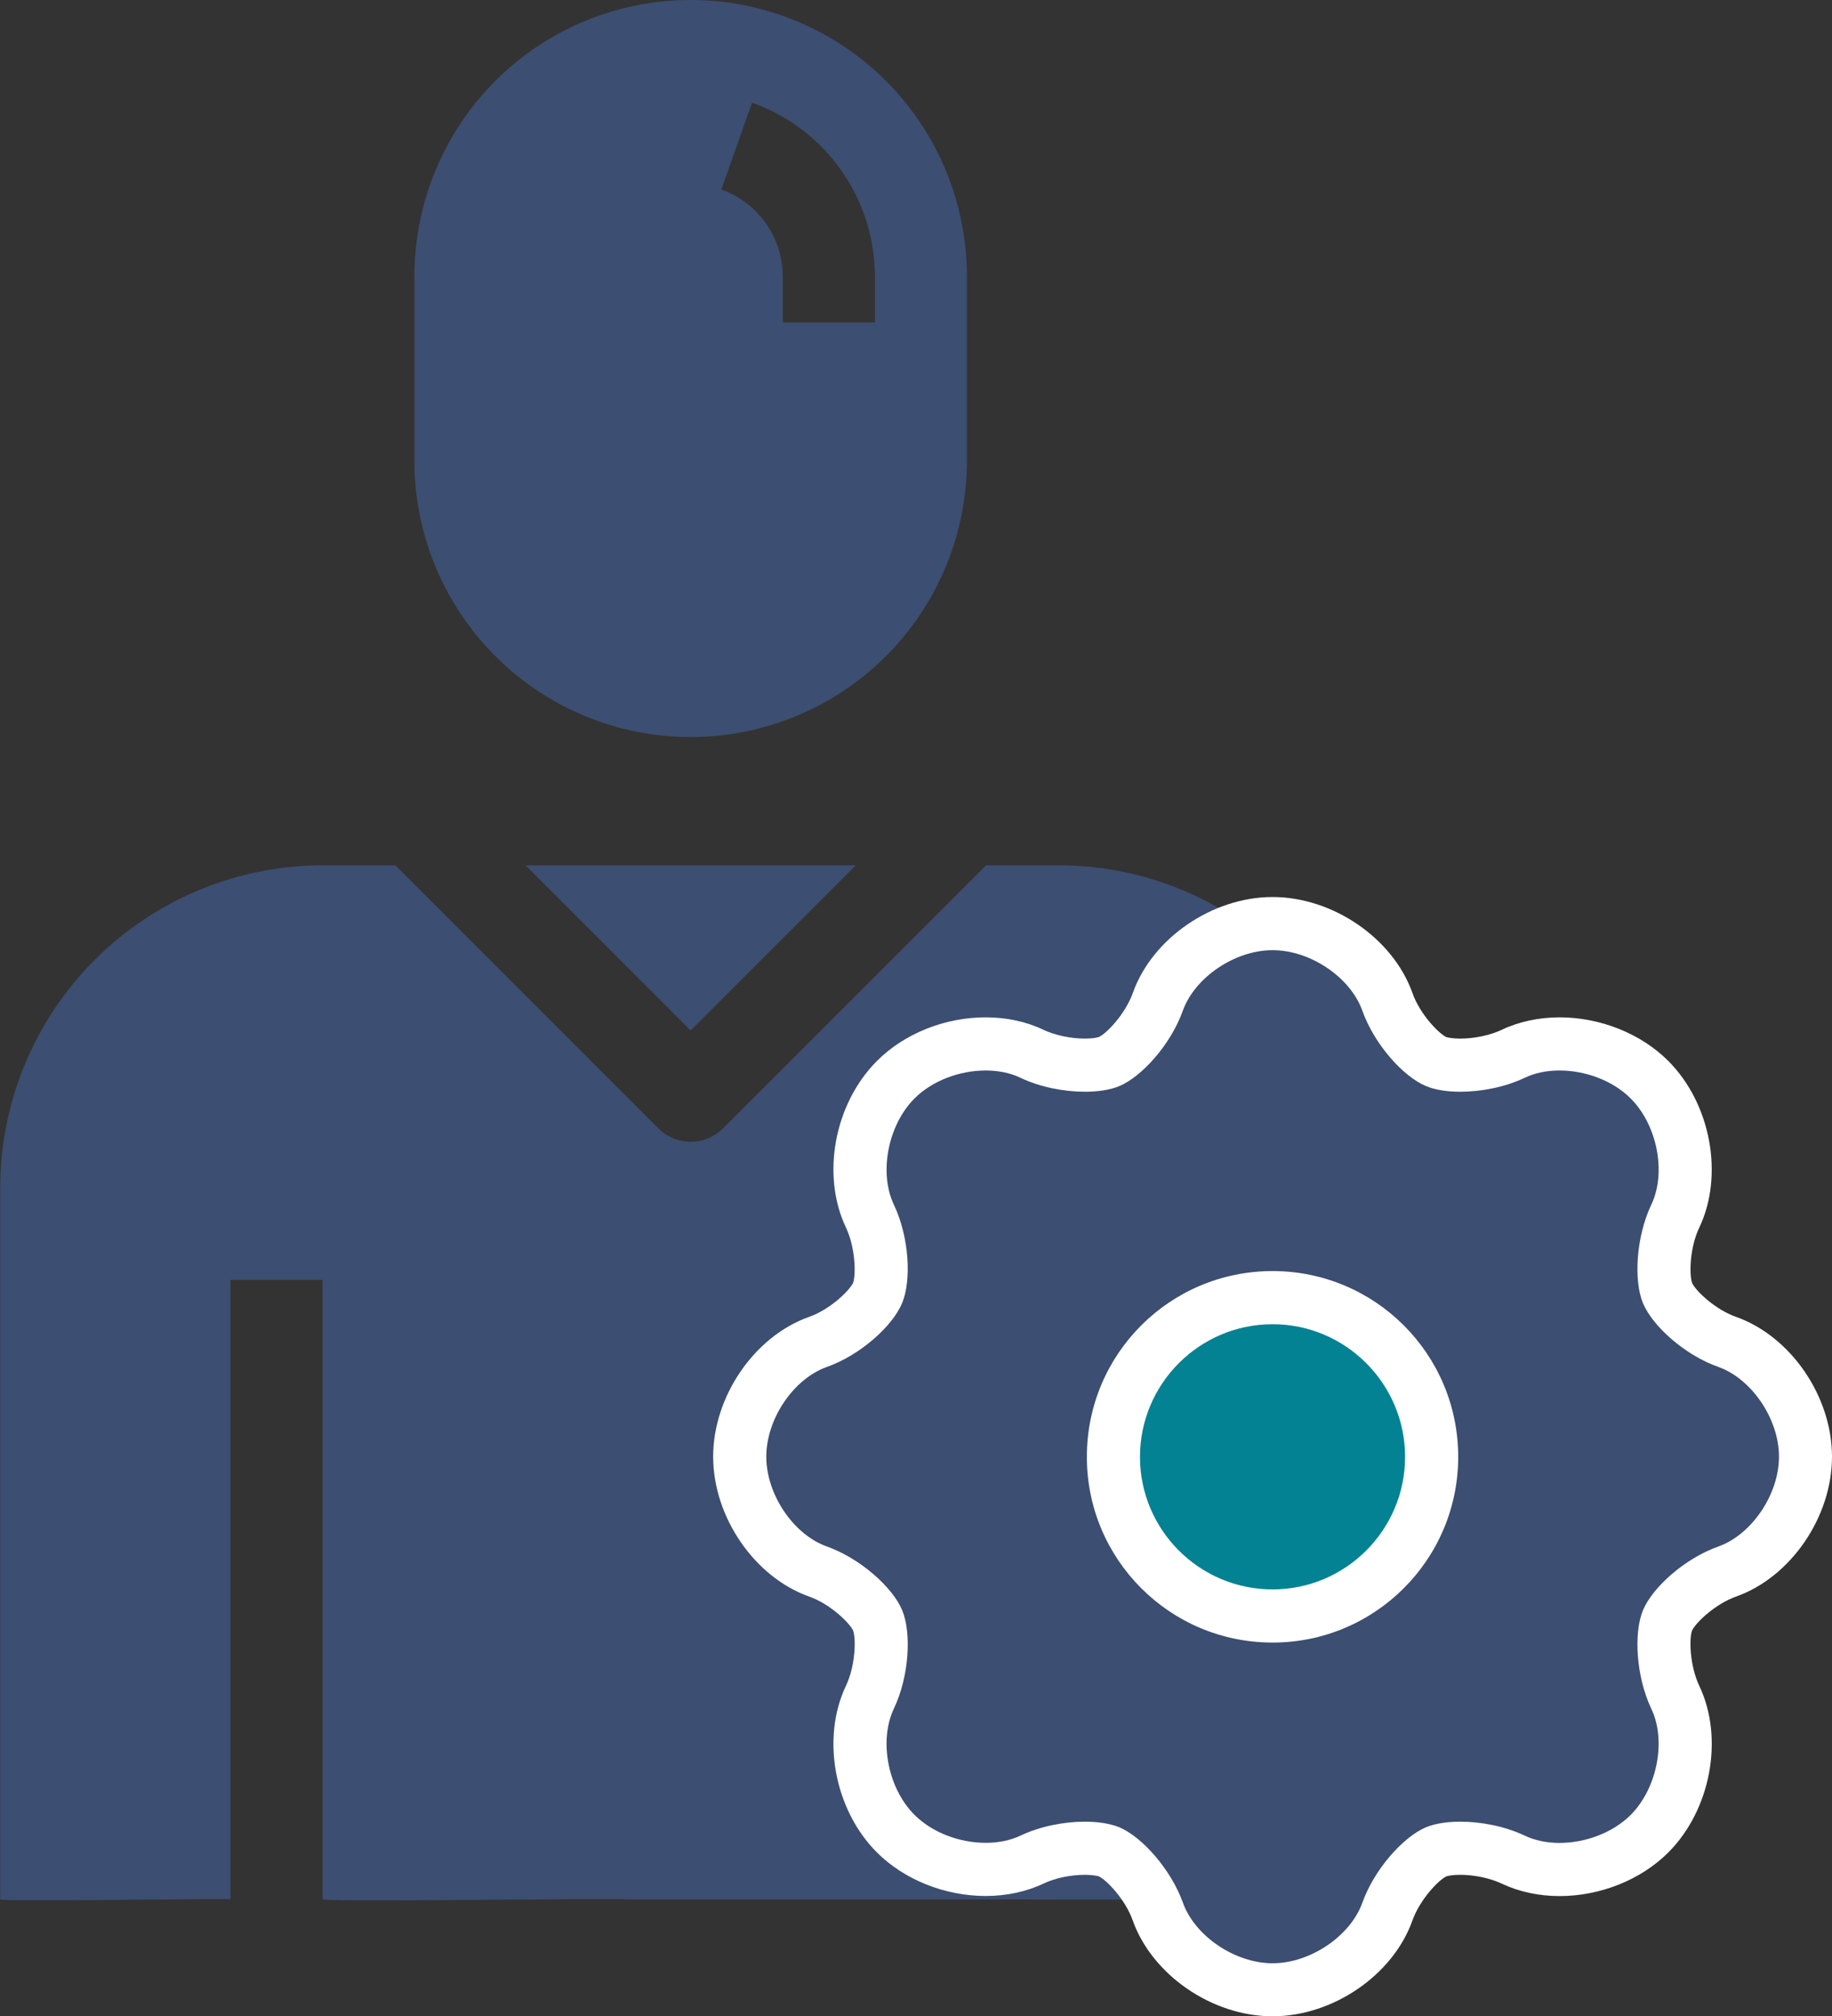 <svg xmlns="http://www.w3.org/2000/svg" width="17.242" height="18.969" viewBox="0 0 17.242 18.969">
    <rect x="0" y="0" width="17.242" height="18.969" fill="#333333" stroke="none"/>
    <defs>
        <style>
            .cls-1{fill:#3c4e71}
        </style>
    </defs>
    <g id="manageusers" transform="translate(-30.296 -252.725)">
        <g id="Group_480" transform="translate(30.296 252.725)">
            <path id="Path_343" d="M67.034 176h.687l2.473 2.473a.434.434 0 0 0 .613 0L73.28 176h.687A3.037 3.037 0 0 1 77 179.034v6.694h-2.166V179.9h.232v5.828c-.014.005-1.576 0-1.881 0h-3.3c0-.013-2.81.026-2.849 0V179.9h-.867v5.828c.009-.011-2.152.024-2.167 0v-6.694A3.037 3.037 0 0 1 67.034 176zm0 0" class="cls-1" transform="translate(-64 -167.859)"/>
            <path id="Path_345" d="M156.867 177.554L155.313 176h3.108zm0 0" class="cls-1" transform="translate(-150.367 -167.859)"/>
            <path id="Path_347" d="M138.6 6.934a2.6 2.6 0 0 1-2.6-2.6V2.6a2.6 2.6 0 1 1 5.2 0v1.734a2.6 2.6 0 0 1-2.6 2.6zm1.734-4.334a1.737 1.737 0 0 0-1.156-1.634l-.289.817a.87.87 0 0 1 .578.817v.433h.867zm0 0" class="cls-1" transform="translate(-132.1)"/>
        </g>
        <circle id="Ellipse_272" cx="2.746" cy="2.746" r="2.746" fill="#028292" transform="translate(39.857 264.012)"/>
        <g id="black-settings-button" transform="translate(37.508 261.664)">
            <g id="Path_348" fill="#3c4e71" stroke="none">
                <path d="M4.765 9.78c-.459 0-.933-.323-1.08-.735-.09-.25-.316-.503-.46-.563-.024-.01-.095-.033-.227-.033-.17 0-.356.04-.495.106-.129.061-.28.093-.438.093-.32 0-.636-.125-.847-.336-.324-.324-.43-.889-.243-1.284.114-.24.133-.579.073-.722-.06-.145-.306-.37-.562-.46-.413-.147-.736-.622-.736-1.08 0-.46.324-.934.737-1.08.255-.09.5-.315.56-.46.06-.144.042-.484-.072-.723-.188-.396-.081-.96.243-1.285.211-.21.527-.336.847-.336.158 0 .31.032.438.093.14.067.325.107.496.107.132 0 .202-.024.226-.034.144-.06.371-.312.46-.562.147-.413.621-.736 1.08-.736.46 0 .934.323 1.08.736.09.25.316.503.46.562.024.01.095.034.227.034.17 0 .356-.04.495-.107.129-.06.28-.093.439-.093.32 0 .635.126.846.336.324.325.431.89.243 1.285-.114.239-.132.579-.073.724.06.144.312.37.562.459.413.146.736.62.736 1.08 0 .458-.323.932-.736 1.08-.25.088-.503.315-.562.46-.06.143-.04.482.073.722.188.395.081.96-.243 1.284-.21.21-.527.337-.846.337-.159 0-.31-.033-.439-.094-.14-.066-.324-.106-.495-.106-.132 0-.203.023-.227.033-.144.06-.37.314-.46.563-.147.412-.621.735-1.08.735zm0-6.511c-.826 0-1.498.672-1.498 1.498 0 .825.672 1.497 1.498 1.497.825 0 1.497-.672 1.497-1.497 0-.826-.672-1.498-1.497-1.498z"/>
                <path fill="#fff" d="M4.765 0c-.354 0-.732.255-.845.57-.112.315-.384.62-.6.71-.083.034-.196.052-.321.052-.196 0-.42-.043-.604-.13-.098-.048-.213-.07-.33-.07-.243 0-.501.094-.67.263-.25.25-.337.699-.194 1 .144.302.167.711.077.926-.089.215-.393.489-.708.6-.315.112-.57.49-.57.844 0 .355.255.733.57.845.315.112.62.385.709.6.089.214.066.623-.078.925-.143.302-.057.75.194 1 .169.169.427.263.67.263.118 0 .232-.022.33-.069.184-.087.408-.13.603-.13.125 0 .239.018.323.052.215.09.487.396.6.71.112.314.49.57.844.57.355 0 .733-.256.845-.57.112-.314.385-.62.6-.71.083-.034.197-.052.322-.052.195 0 .42.043.603.13.098.047.213.07.33.07.243 0 .501-.095.67-.263.25-.251.338-.7.194-1-.143-.303-.167-.712-.078-.926.089-.215.394-.488.71-.6.314-.112.57-.49.57-.845 0-.354-.256-.732-.57-.844-.316-.111-.62-.384-.71-.6-.089-.214-.065-.624.078-.926.144-.301.057-.75-.194-1-.168-.169-.427-.263-.67-.263-.117 0-.231.022-.33.07-.184.087-.408.13-.603.13-.125 0-.239-.018-.322-.053-.215-.088-.488-.394-.6-.709C5.498.255 5.12 0 4.765 0m0 6.514c-.967 0-1.748-.782-1.748-1.747 0-.967.781-1.748 1.748-1.748.965 0 1.747.781 1.747 1.748 0 .965-.782 1.747-1.747 1.747m0-7.014c.567 0 1.133.388 1.316.902.07.2.248.383.32.416.01.003.055.014.13.014.134 0 .283-.032.389-.082.162-.077.35-.118.546-.118.384 0 .766.153 1.023.41.4.4.526 1.075.292 1.568-.092.192-.095.447-.067.522.032.071.214.248.413.318.515.182.903.748.903 1.315s-.387 1.133-.902 1.316c-.2.071-.382.248-.415.32-.028.074-.023.328.068.52.234.492.109 1.167-.292 1.568-.257.257-.64.41-1.023.41-.195 0-.384-.041-.546-.118-.106-.05-.255-.082-.388-.082-.076 0-.121.01-.132.015-.07.032-.248.215-.319.415-.183.514-.749.901-1.316.901-.567 0-1.132-.387-1.316-.901-.07-.2-.248-.383-.32-.416-.01-.003-.055-.014-.131-.014-.133 0-.282.031-.388.082-.162.077-.35.117-.545.117-.384 0-.767-.153-1.023-.409C.64 8.088.515 7.413.75 6.92c.09-.19.095-.444.067-.519-.033-.072-.215-.25-.414-.32C-.112 5.898-.5 5.332-.5 4.765c0-.567.388-1.133.903-1.315.199-.07.38-.248.414-.32C.844 3.055.84 2.8.75 2.61c-.235-.493-.11-1.167.292-1.568.256-.257.638-.41 1.023-.41.195 0 .383.04.545.118.106.05.255.082.389.082.076 0 .12-.011.131-.015.072-.032.248-.215.32-.415.182-.514.748-.902 1.315-.902zm0 6.514c.688 0 1.247-.56 1.247-1.247 0-.688-.56-1.248-1.247-1.248-.688 0-1.248.56-1.248 1.248s.56 1.247 1.248 1.247z"/>
            </g>
        </g>
    </g>
</svg>

